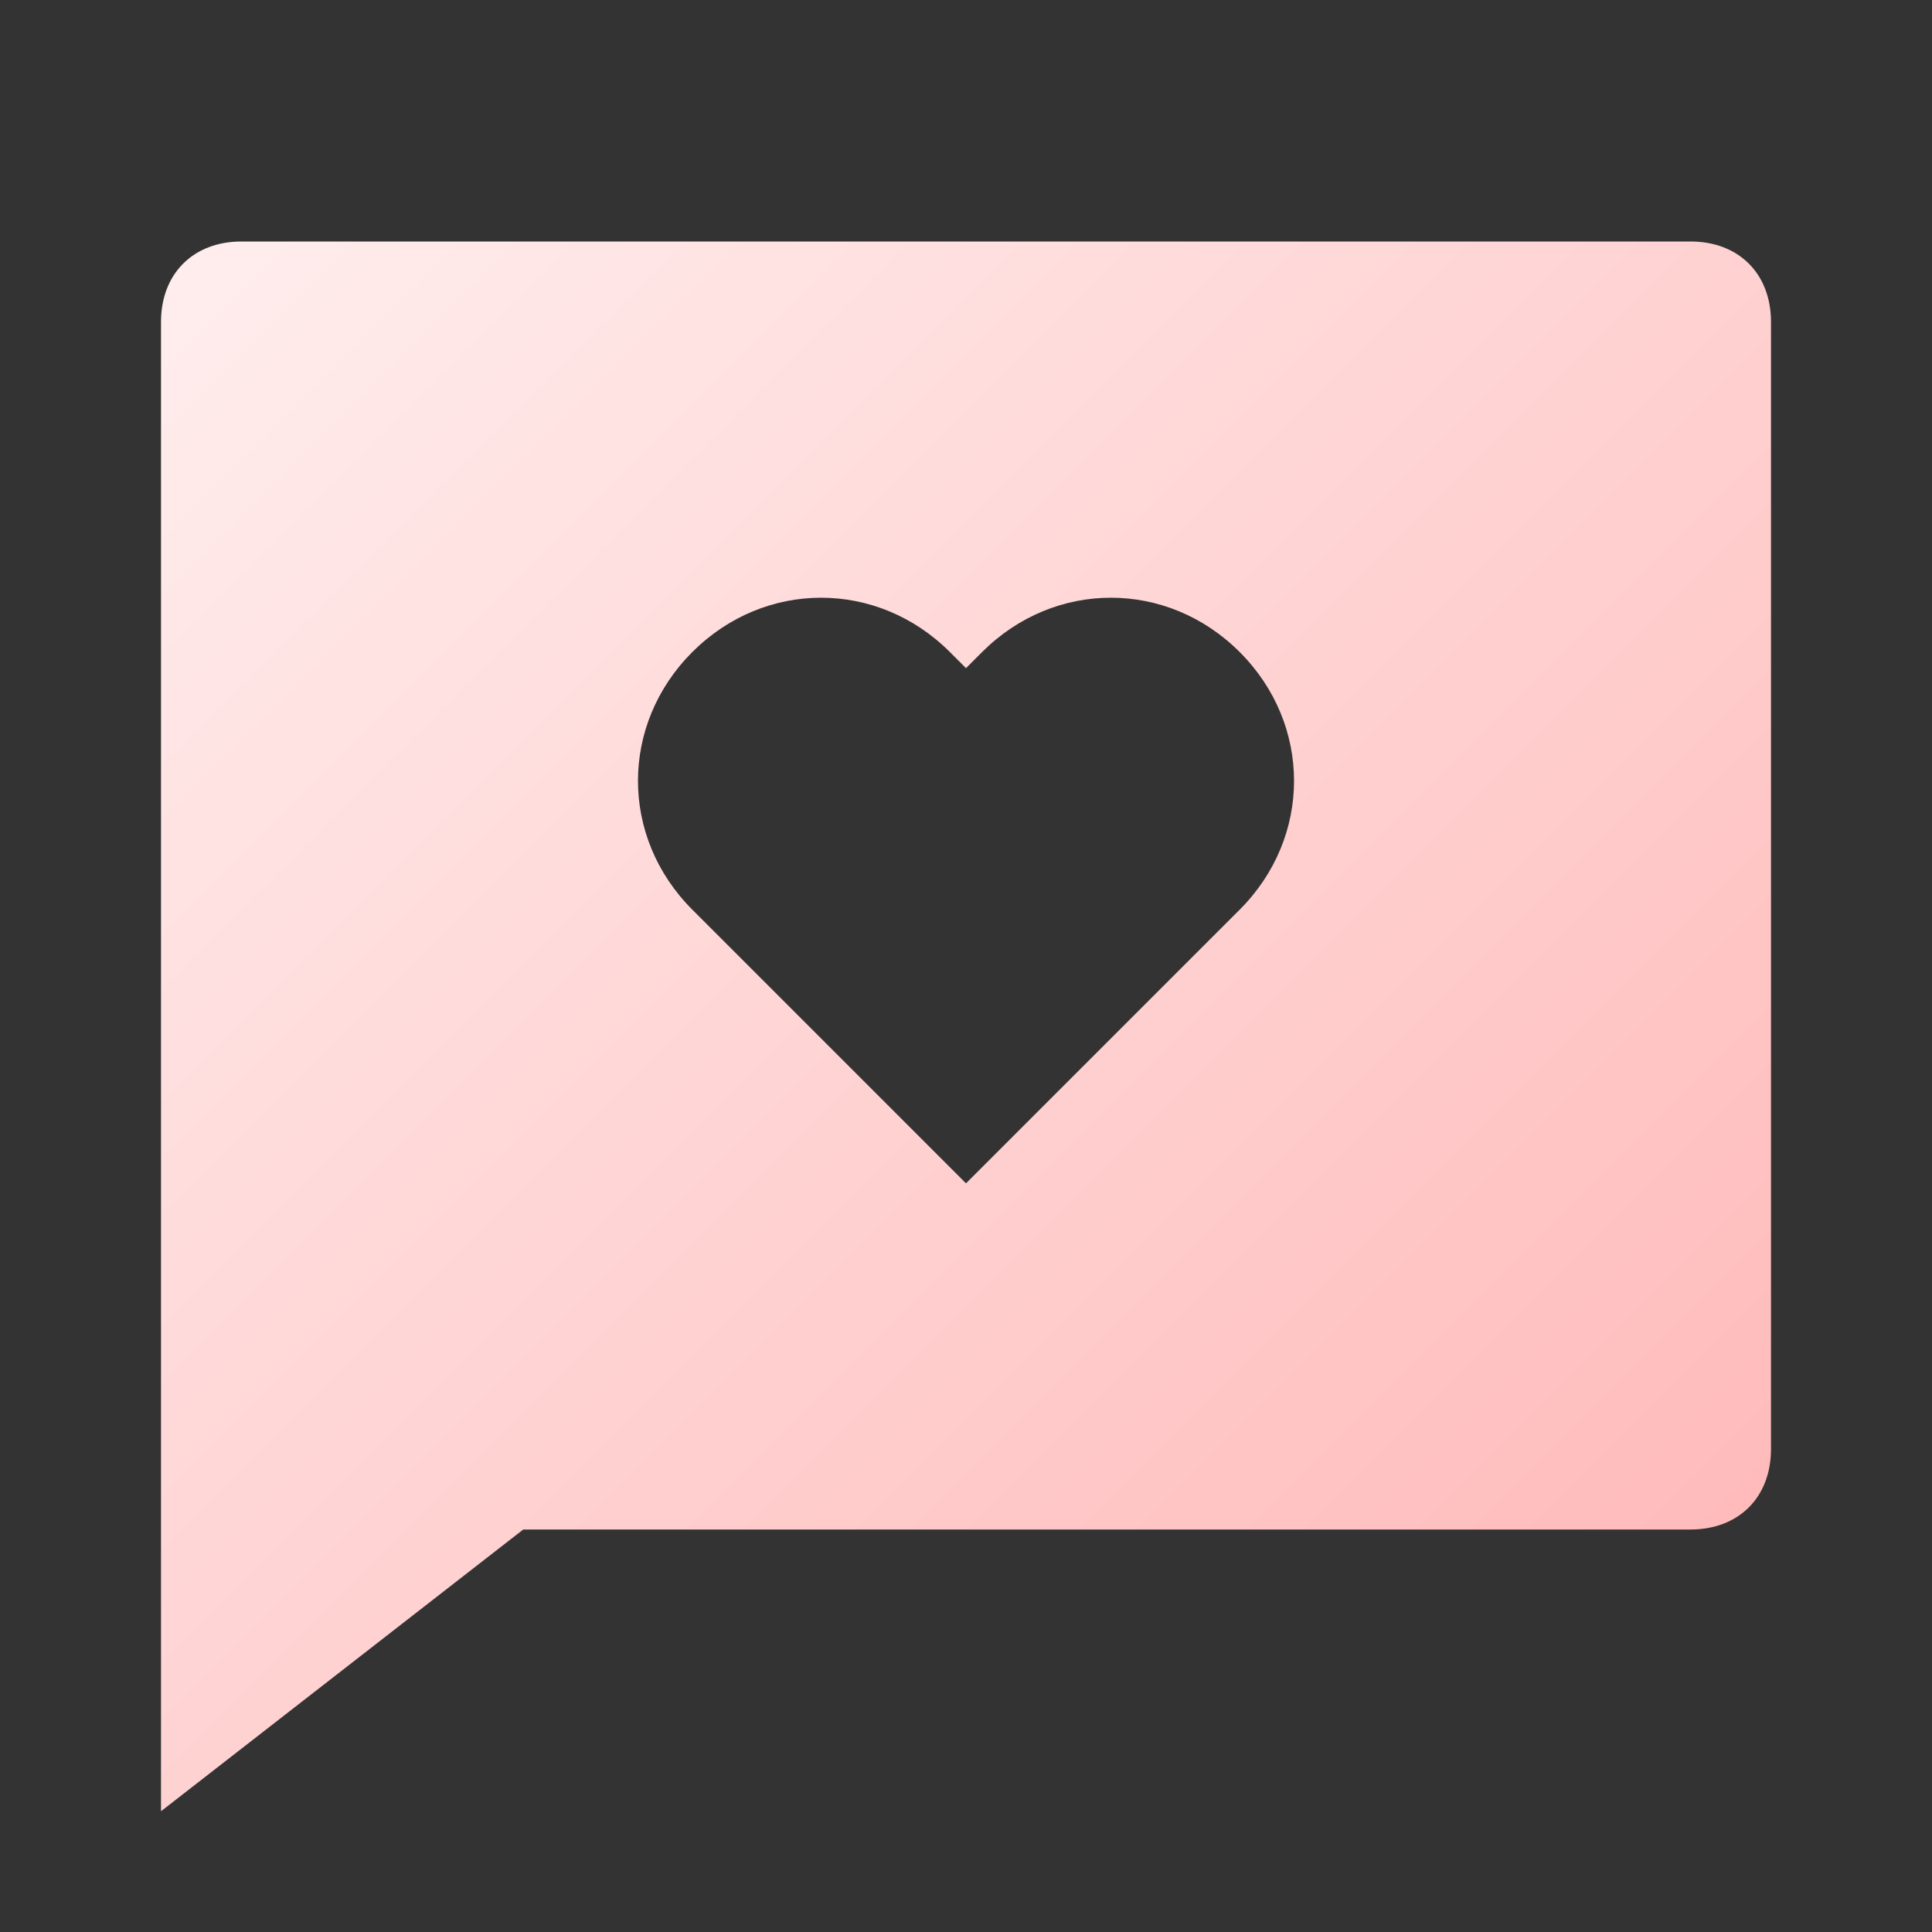 <?xml version="1.0" encoding="utf-8"?>
<!-- Generator: Adobe Illustrator 24.3.0, SVG Export Plug-In . SVG Version: 6.00 Build 0)  -->
<svg version="1.1" id="Layer_1" xmlns="http://www.w3.org/2000/svg" xmlns:xlink="http://www.w3.org/1999/xlink" x="0px" y="0px"
	 viewBox="0 0 24 24" style="enable-background:new 0 0 24 24;" xml:space="preserve">
<rect x="0" y="0" width="24" height="24" fill="#333333" stroke="none"/>
<style type="text/css">
	.st0{fill:url(#SVGID_1_);}
</style>
<linearGradient id="SVGID_1_" gradientUnits="userSpaceOnUse" x1="2.271" y1="3.314" x2="19.686" y2="20.729">
	<stop  offset="0" style="stop-color:#FFEDED"/>
	<stop  offset="1" style="stop-color:#FFBBBB"/>
</linearGradient>
<path class="st0" d="M6.5,19L2,22.5V4c0-0.6,0.4-1,1-1h18c0.6,0,1,0.4,1,1v14c0,0.6-0.4,1-1,1H6.5z M12,14.7l3.4-3.4
	c0.9-0.9,0.9-2.3,0-3.2c-0.9-0.9-2.3-0.9-3.2,0L12,8.3l-0.2-0.2c-0.9-0.9-2.3-0.9-3.2,0s-0.9,2.3,0,3.2L12,14.7z"/>
</svg>
